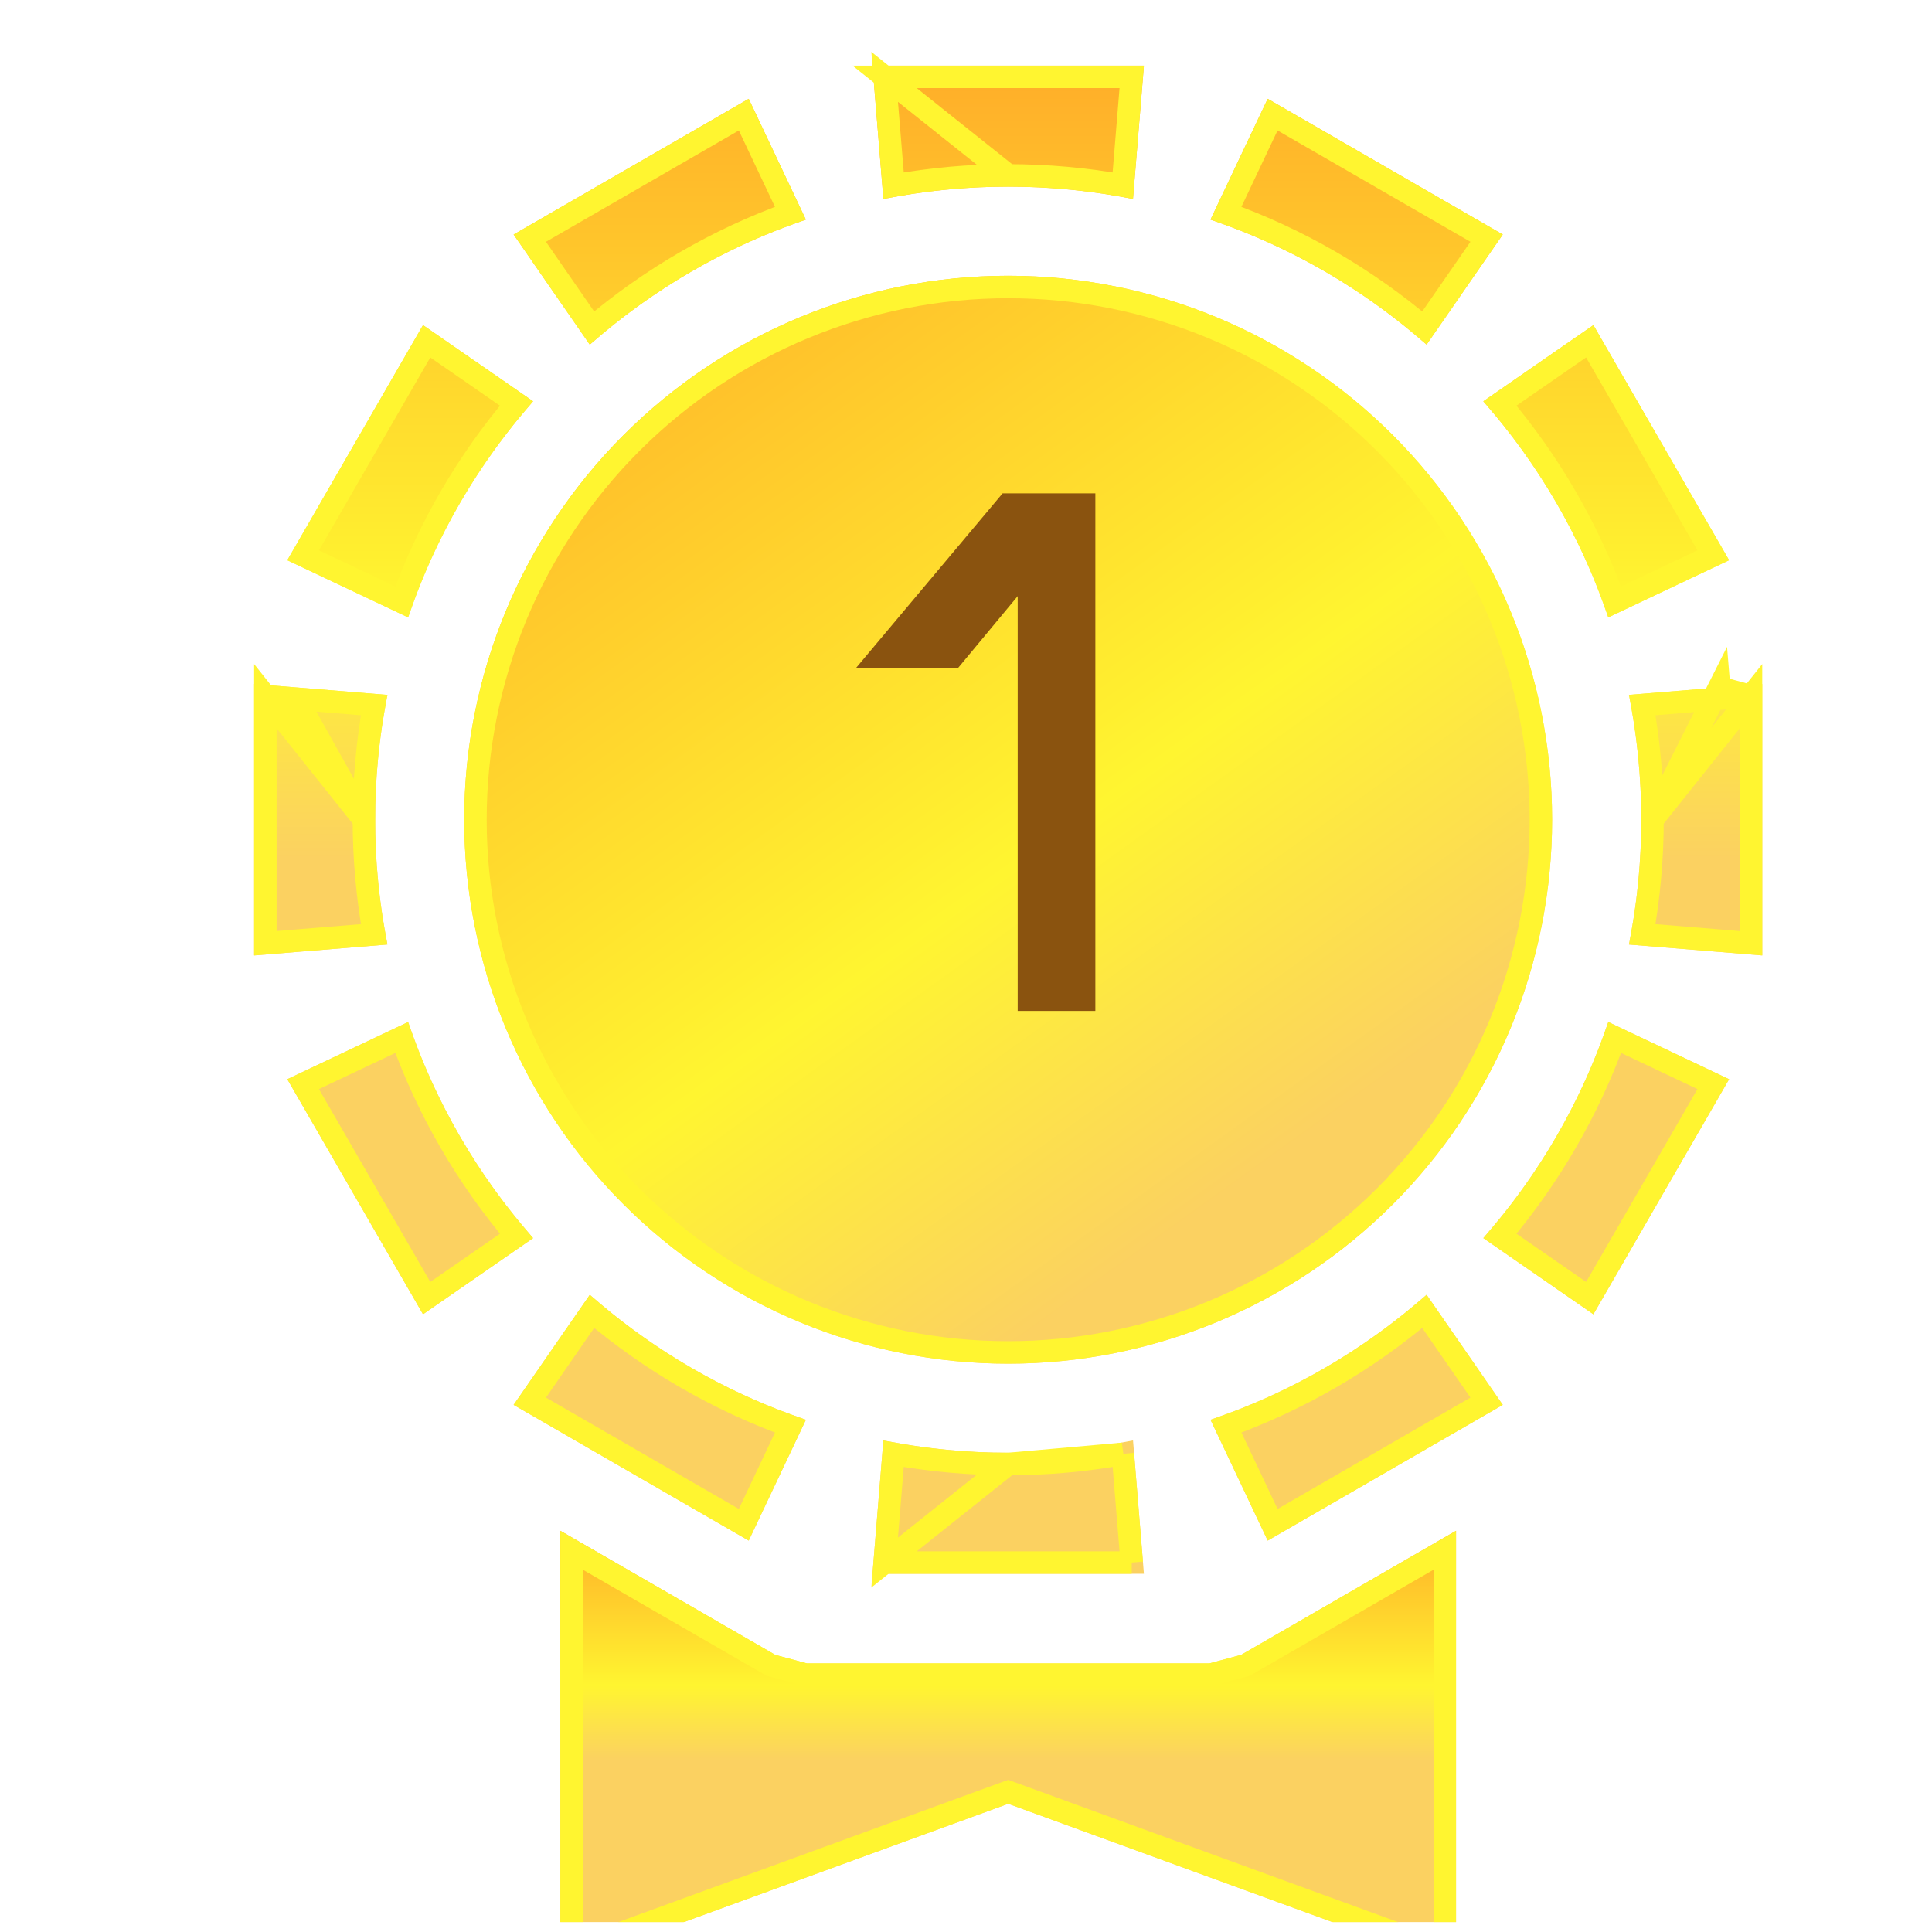 <svg width="86" height="86" viewBox="0 0 86 86" fill="none" xmlns="http://www.w3.org/2000/svg">
<g clip-path="url(#clip0_1943_33420)">
<g filter="url(#filter0_d_1943_33420)">
<path d="M32.151 4.139L31.327 2.399L20.863 8.44L21.959 10.024L24.254 13.341C27.029 10.895 30.289 8.985 33.872 7.777L32.151 4.139ZM63.797 10.024L64.893 8.44L54.43 2.399L53.605 4.139L51.883 7.777C55.467 8.985 58.727 10.894 61.502 13.341L63.797 10.024ZM73.226 23.761L74.968 22.937L68.927 12.473L67.342 13.569L64.025 15.864C66.472 18.639 68.381 21.899 69.589 25.482L73.226 23.761ZM48.433 6.856L48.762 2.842L48.919 0.922H36.837L36.994 2.842L37.323 6.856C39.152 6.491 41.013 6.307 42.878 6.307C44.78 6.307 46.637 6.497 48.433 6.856ZM18.414 13.569L16.83 12.473L10.788 22.937L12.53 23.761L16.168 25.482C17.375 21.899 19.285 18.64 21.731 15.864L18.414 13.569ZM53.606 64.836L54.43 66.577L64.893 60.536L63.797 58.952L61.502 55.635C58.727 58.081 55.467 59.99 51.884 61.198L53.606 64.836ZM12.53 45.215L10.789 46.039L16.83 56.503L18.414 55.406L21.731 53.111C19.285 50.336 17.376 47.077 16.168 43.494L12.53 45.215ZM67.343 55.406L68.927 56.503L74.968 46.039L73.226 45.214L69.589 43.493C68.381 47.076 66.472 50.336 64.026 53.111L67.343 55.406ZM21.959 58.952L20.863 60.536L31.327 66.577L32.151 64.836L33.873 61.198C30.29 59.99 27.03 58.081 24.255 55.635L21.959 58.952ZM70.51 40.044L74.524 40.372L76.444 40.529V28.447L74.524 28.604L70.51 28.931C70.875 30.761 71.059 32.622 71.059 34.488C71.059 36.353 70.875 38.214 70.51 40.044ZM15.247 28.933L11.232 28.604L9.312 28.447V40.529L11.232 40.372L15.247 40.043C14.881 38.214 14.697 36.353 14.698 34.488C14.698 32.586 14.888 30.729 15.247 28.933ZM37.322 62.119L36.994 66.134L36.837 68.054H48.919L48.763 66.134L48.435 62.119C46.605 62.485 44.744 62.669 42.878 62.668C40.976 62.668 39.119 62.478 37.322 62.119Z" fill="url(#paint0_linear_1943_33420)"/>
<path d="M37.379 1.422H48.377L48.264 2.801L48.264 2.801L47.98 6.261C46.325 5.964 44.62 5.807 42.878 5.807L37.379 1.422ZM37.379 1.422L37.492 2.801L37.492 2.801L37.776 6.261C39.459 5.959 41.167 5.807 42.878 5.807L37.379 1.422ZM74.524 28.604L74.565 29.102L71.105 29.384C71.407 31.068 71.559 32.776 71.559 34.488L74.524 28.604ZM74.524 28.604L74.565 29.102L75.944 28.989M74.524 28.604L75.944 28.989M75.944 28.989V39.986L74.565 39.873L71.105 39.591C71.407 37.907 71.559 36.199 71.559 34.488L75.944 28.989ZM37.379 67.554L37.492 66.175L37.492 66.174L37.775 62.714C39.432 63.012 41.137 63.168 42.878 63.168L37.379 67.554ZM37.379 67.554H48.377M37.379 67.554H48.377M48.377 67.554L48.265 66.174L48.265 66.174L47.982 62.714M48.377 67.554L47.982 62.714M47.982 62.714C46.298 63.017 44.59 63.169 42.878 63.168L47.982 62.714ZM11.191 29.102L14.652 29.385C14.354 31.041 14.198 32.746 14.198 34.488L11.191 29.102ZM11.191 29.102L11.191 29.102L9.812 28.989M11.191 29.102L9.812 28.989M9.812 28.989V39.986L11.191 39.873L14.652 39.59C14.35 37.907 14.198 36.199 14.198 34.488L9.812 28.989ZM63.386 9.74L63.386 9.74L61.408 12.598C58.818 10.403 55.833 8.659 52.573 7.488L54.057 4.353L54.057 4.353L54.649 3.103L64.174 8.601L63.386 9.74ZM69.878 24.792C68.707 21.533 66.963 18.548 64.768 15.958L67.627 13.98L67.627 13.98L68.765 13.193L74.264 22.717L73.013 23.309L69.878 24.792ZM18.13 13.98L18.13 13.98L20.988 15.959C18.794 18.549 17.049 21.533 15.879 24.792L12.744 23.309L12.744 23.309L11.493 22.717L16.992 13.193L18.13 13.98ZM52.574 61.487C55.833 60.316 58.818 58.572 61.408 56.377L63.386 59.236L63.386 59.236L64.173 60.374L54.65 65.873L54.058 64.623L54.058 64.622L52.574 61.487ZM12.744 45.667L12.744 45.667L15.879 44.184C17.05 47.443 18.794 50.427 20.989 53.017L18.13 54.995L18.13 54.995L16.992 55.783L11.493 46.259L12.744 45.667ZM67.627 54.995L67.627 54.995L64.768 53.017C66.963 50.427 68.707 47.442 69.878 44.183L73.013 45.666L74.264 46.259L68.765 55.783L67.627 54.995ZM31.699 64.623L31.108 65.873L21.583 60.374L22.37 59.236L22.37 59.236L24.349 56.377C26.939 58.572 29.924 60.316 33.183 61.487L31.699 64.623L31.699 64.623ZM21.583 8.601L31.108 3.103L31.699 4.353L31.699 4.353L33.182 7.488C29.923 8.659 26.939 10.403 24.348 12.599L22.37 9.74L22.37 9.74L21.583 8.601Z" stroke="#FFF530"/>
</g>
<g filter="url(#filter1_d_1943_33420)">
<path d="M51.836 72.042H33.918L32.51 71.664L22.943 66.141V85.565L36.233 80.716L42.879 78.292L49.523 80.716L62.813 85.565V66.141L53.248 71.663L51.836 72.042Z" fill="url(#paint1_linear_1943_33420)"/>
<path d="M51.836 72.542H51.902L51.966 72.525L53.377 72.146L53.441 72.129L53.498 72.096L62.313 67.007V84.85L49.694 80.246L43.05 77.822L42.879 77.76L42.707 77.822L36.062 80.246L36.062 80.246L23.443 84.85V67.007L32.26 72.097L32.316 72.129L32.38 72.147L33.788 72.525L33.852 72.542H33.918H51.836Z" stroke="#FFF530"/>
</g>
<g filter="url(#filter2_d_1943_33420)">
<path d="M18.664 34.488C18.664 37.668 19.29 40.816 20.507 43.754C21.724 46.691 23.507 49.361 25.756 51.609C28.004 53.857 30.673 55.641 33.611 56.858C36.549 58.074 39.697 58.701 42.877 58.701C46.056 58.701 49.205 58.074 52.142 56.858C55.08 55.641 57.749 53.857 59.998 51.609C62.246 49.361 64.029 46.691 65.246 43.754C66.463 40.816 67.089 37.668 67.089 34.488C67.089 28.067 64.538 21.908 59.998 17.367C55.457 12.826 49.298 10.275 42.877 10.275C36.455 10.275 30.297 12.826 25.756 17.367C21.215 21.908 18.664 28.067 18.664 34.488Z" fill="url(#paint2_linear_1943_33420)"/>
<path d="M20.969 43.562C19.777 40.685 19.164 37.602 19.164 34.488C19.164 28.199 21.662 22.168 26.109 17.721C30.556 13.274 36.588 10.775 42.877 10.775C49.166 10.775 55.197 13.274 59.644 17.721C64.091 22.168 66.589 28.199 66.589 34.488C66.589 37.602 65.976 40.685 64.784 43.562C63.593 46.44 61.846 49.053 59.644 51.255C57.442 53.457 54.828 55.204 51.951 56.396C49.074 57.587 45.991 58.201 42.877 58.201C39.763 58.201 36.679 57.587 33.802 56.396C30.925 55.204 28.311 53.457 26.109 51.255C23.907 49.053 22.161 46.44 20.969 43.562Z" stroke="#FFF530"/>
</g>
<g filter="url(#filter3_d_1943_33420)">
<path d="M43.301 43V24.536L40.645 27.736H36.102L42.63 19.96H46.758V43H43.301Z" fill="#8A530F"/>
</g>
</g>
<defs>
<filter id="filter0_d_1943_33420" x="9.312" y="0.922" width="70.131" height="70.132" filterUnits="userSpaceOnUse" color-interpolation-filters="sRGB">
<feFlood flood-opacity="0" result="BackgroundImageFix"/>
<feColorMatrix in="SourceAlpha" type="matrix" values="0 0 0 0 0 0 0 0 0 0 0 0 0 0 0 0 0 0 127 0" result="hardAlpha"/>
<feOffset dx="2" dy="2"/>
<feGaussianBlur stdDeviation="0.5"/>
<feComposite in2="hardAlpha" operator="out"/>
<feColorMatrix type="matrix" values="0 0 0 0 0.812 0 0 0 0 0.494 0 0 0 0 0.106 0 0 0 1 0"/>
<feBlend mode="normal" in2="BackgroundImageFix" result="effect1_dropShadow_1943_33420"/>
<feBlend mode="normal" in="SourceGraphic" in2="effect1_dropShadow_1943_33420" result="shape"/>
</filter>
<filter id="filter1_d_1943_33420" x="22.943" y="66.141" width="42.869" height="22.425" filterUnits="userSpaceOnUse" color-interpolation-filters="sRGB">
<feFlood flood-opacity="0" result="BackgroundImageFix"/>
<feColorMatrix in="SourceAlpha" type="matrix" values="0 0 0 0 0 0 0 0 0 0 0 0 0 0 0 0 0 0 127 0" result="hardAlpha"/>
<feOffset dx="2" dy="2"/>
<feGaussianBlur stdDeviation="0.5"/>
<feComposite in2="hardAlpha" operator="out"/>
<feColorMatrix type="matrix" values="0 0 0 0 0.812 0 0 0 0 0.494 0 0 0 0 0.106 0 0 0 1 0"/>
<feBlend mode="normal" in2="BackgroundImageFix" result="effect1_dropShadow_1943_33420"/>
<feBlend mode="normal" in="SourceGraphic" in2="effect1_dropShadow_1943_33420" result="shape"/>
</filter>
<filter id="filter2_d_1943_33420" x="18.664" y="10.275" width="51.426" height="51.426" filterUnits="userSpaceOnUse" color-interpolation-filters="sRGB">
<feFlood flood-opacity="0" result="BackgroundImageFix"/>
<feColorMatrix in="SourceAlpha" type="matrix" values="0 0 0 0 0 0 0 0 0 0 0 0 0 0 0 0 0 0 127 0" result="hardAlpha"/>
<feOffset dx="2" dy="2"/>
<feGaussianBlur stdDeviation="0.5"/>
<feComposite in2="hardAlpha" operator="out"/>
<feColorMatrix type="matrix" values="0 0 0 0 0.812 0 0 0 0 0.494 0 0 0 0 0.106 0 0 0 1 0"/>
<feBlend mode="normal" in2="BackgroundImageFix" result="effect1_dropShadow_1943_33420"/>
<feBlend mode="normal" in="SourceGraphic" in2="effect1_dropShadow_1943_33420" result="shape"/>
</filter>
<filter id="filter3_d_1943_33420" x="36.102" y="19.96" width="12.656" height="25.04" filterUnits="userSpaceOnUse" color-interpolation-filters="sRGB">
<feFlood flood-opacity="0" result="BackgroundImageFix"/>
<feColorMatrix in="SourceAlpha" type="matrix" values="0 0 0 0 0 0 0 0 0 0 0 0 0 0 0 0 0 0 127 0" result="hardAlpha"/>
<feOffset dx="2" dy="2"/>
<feComposite in2="hardAlpha" operator="out"/>
<feColorMatrix type="matrix" values="0 0 0 0 0.812 0 0 0 0 0.494 0 0 0 0 0.106 0 0 0 1 0"/>
<feBlend mode="normal" in2="BackgroundImageFix" result="effect1_dropShadow_1943_33420"/>
<feBlend mode="normal" in="SourceGraphic" in2="effect1_dropShadow_1943_33420" result="shape"/>
</filter>
<linearGradient id="paint0_linear_1943_33420" x1="42.878" y1="0.922" x2="42.878" y2="68.054" gradientUnits="userSpaceOnUse">
<stop stop-color="#FFAD29"/>
<stop offset="0.354" stop-color="#FFF530"/>
<stop offset="0.526" stop-color="#FBD161"/>
</linearGradient>
<linearGradient id="paint1_linear_1943_33420" x1="42.878" y1="66.141" x2="42.878" y2="85.565" gradientUnits="userSpaceOnUse">
<stop stop-color="#FFAD29"/>
<stop offset="0.354" stop-color="#FFF530"/>
<stop offset="0.526" stop-color="#FBD161"/>
</linearGradient>
<linearGradient id="paint2_linear_1943_33420" x1="18.304" y1="10.478" x2="77.008" y2="92.391" gradientUnits="userSpaceOnUse">
<stop stop-color="#FFAD29"/>
<stop offset="0.354" stop-color="#FFF530"/>
<stop offset="0.526" stop-color="#FBD161"/>
</linearGradient>
<clipPath id="clip0_1943_33420">
<rect width="84.644" height="84.644" fill="white" transform="translate(0.557 0.922)"/>
</clipPath>
</defs>
</svg>

